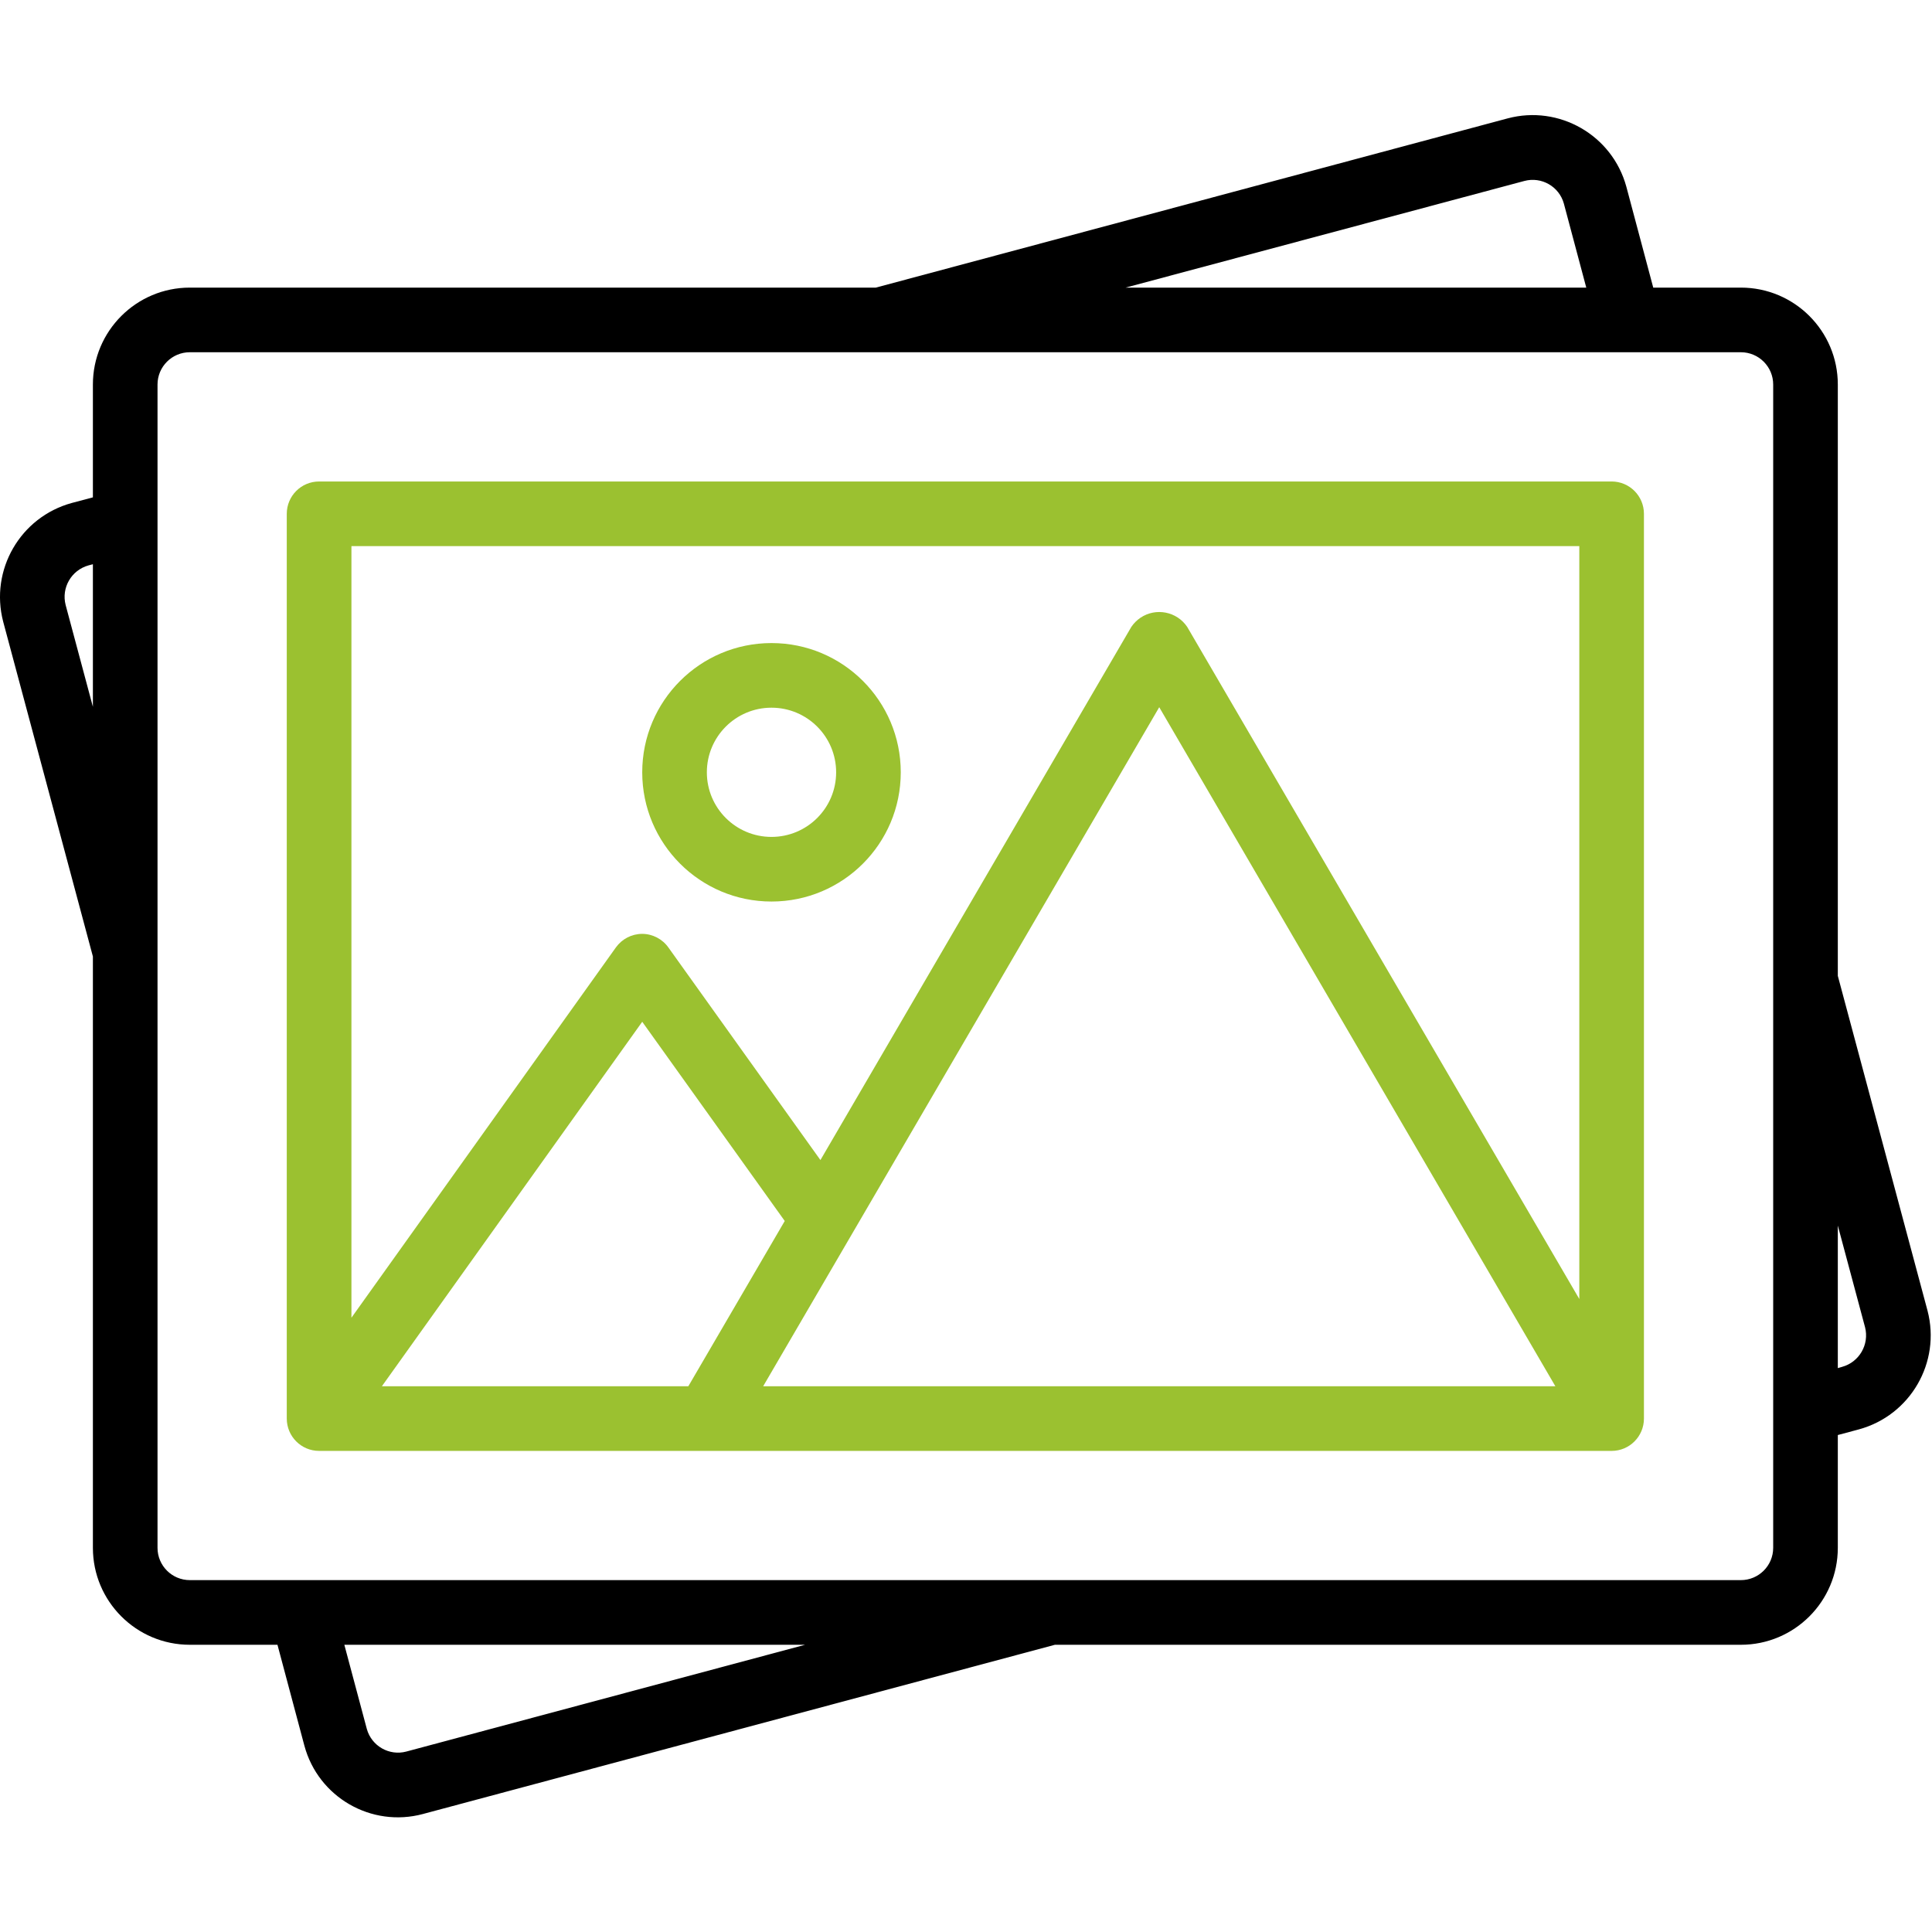<svg width="60" height="60" viewBox="0 0 60 60" fill="none" xmlns="http://www.w3.org/2000/svg">
<path d="M50.051 14.953H9.91C9.355 14.953 8.906 15.402 8.906 15.957V44.055C8.906 44.609 9.356 45.059 9.91 45.059H50.051C50.605 45.059 51.054 44.609 51.054 44.055V15.957C51.054 15.402 50.605 14.953 50.051 14.953ZM11.86 43.051L19.945 31.732L24.371 37.919L21.377 43.051H11.86ZM23.701 43.051L36.001 21.963L48.303 43.051H23.701ZM49.047 16.96V40.342L36.869 19.468C36.547 18.99 35.897 18.863 35.419 19.184C35.307 19.26 35.21 19.357 35.135 19.468L25.479 36.027L20.762 29.431C20.575 29.164 20.271 29.004 19.945 29.002C19.621 29.002 19.317 29.159 19.128 29.422L10.914 40.923V16.96H49.047Z" fill="#9BC130"/>
<path d="M59.861 40.704L57.075 30.306V11.942C57.075 10.28 55.727 8.932 54.064 8.932H51.343L50.507 5.796C50.07 4.197 48.422 3.25 46.82 3.677L27.199 8.932H5.895C4.233 8.932 2.885 10.28 2.885 11.942V15.446L2.231 15.62C0.63 16.057 -0.321 17.701 0.099 19.307L2.885 29.705V48.069C2.885 49.731 4.233 51.08 5.895 51.08H8.617L9.453 54.214C9.885 55.817 11.534 56.766 13.137 56.335C13.137 56.334 13.139 56.334 13.14 56.334L32.761 51.08H54.064C55.727 51.08 57.075 49.731 57.075 48.069V44.566L57.729 44.391C59.33 43.954 60.281 42.31 59.861 40.704ZM47.34 5.62C47.873 5.478 48.42 5.792 48.567 6.322L49.263 8.932H34.957L47.34 5.62ZM2.039 18.791C1.899 18.254 2.217 17.705 2.751 17.558L2.885 17.523V21.95L2.039 18.791ZM12.619 54.396C12.087 54.538 11.539 54.224 11.392 53.694L10.694 51.08H25.003L12.619 54.396ZM55.068 48.069C55.068 48.623 54.618 49.072 54.064 49.072H5.895C5.341 49.072 4.892 48.623 4.892 48.069V11.942C4.892 11.388 5.341 10.939 5.895 10.939H54.064C54.618 10.939 55.068 11.388 55.068 11.942V48.069ZM57.208 42.449L57.075 42.488V38.061L57.921 41.219C58.058 41.755 57.741 42.302 57.208 42.449Z" fill="black"/>
<path d="M23.959 27.998C26.177 27.998 27.974 26.201 27.974 23.985C27.974 21.768 26.177 19.971 23.959 19.971C21.742 19.971 19.945 21.768 19.945 23.985C19.945 26.201 21.742 27.998 23.959 27.998ZM23.959 21.978C25.068 21.978 25.967 22.876 25.967 23.985C25.967 25.093 25.068 25.991 23.959 25.991C22.851 25.991 21.952 25.093 21.952 23.985C21.952 22.876 22.851 21.978 23.959 21.978Z" fill="#9BC130"/>
</svg>
